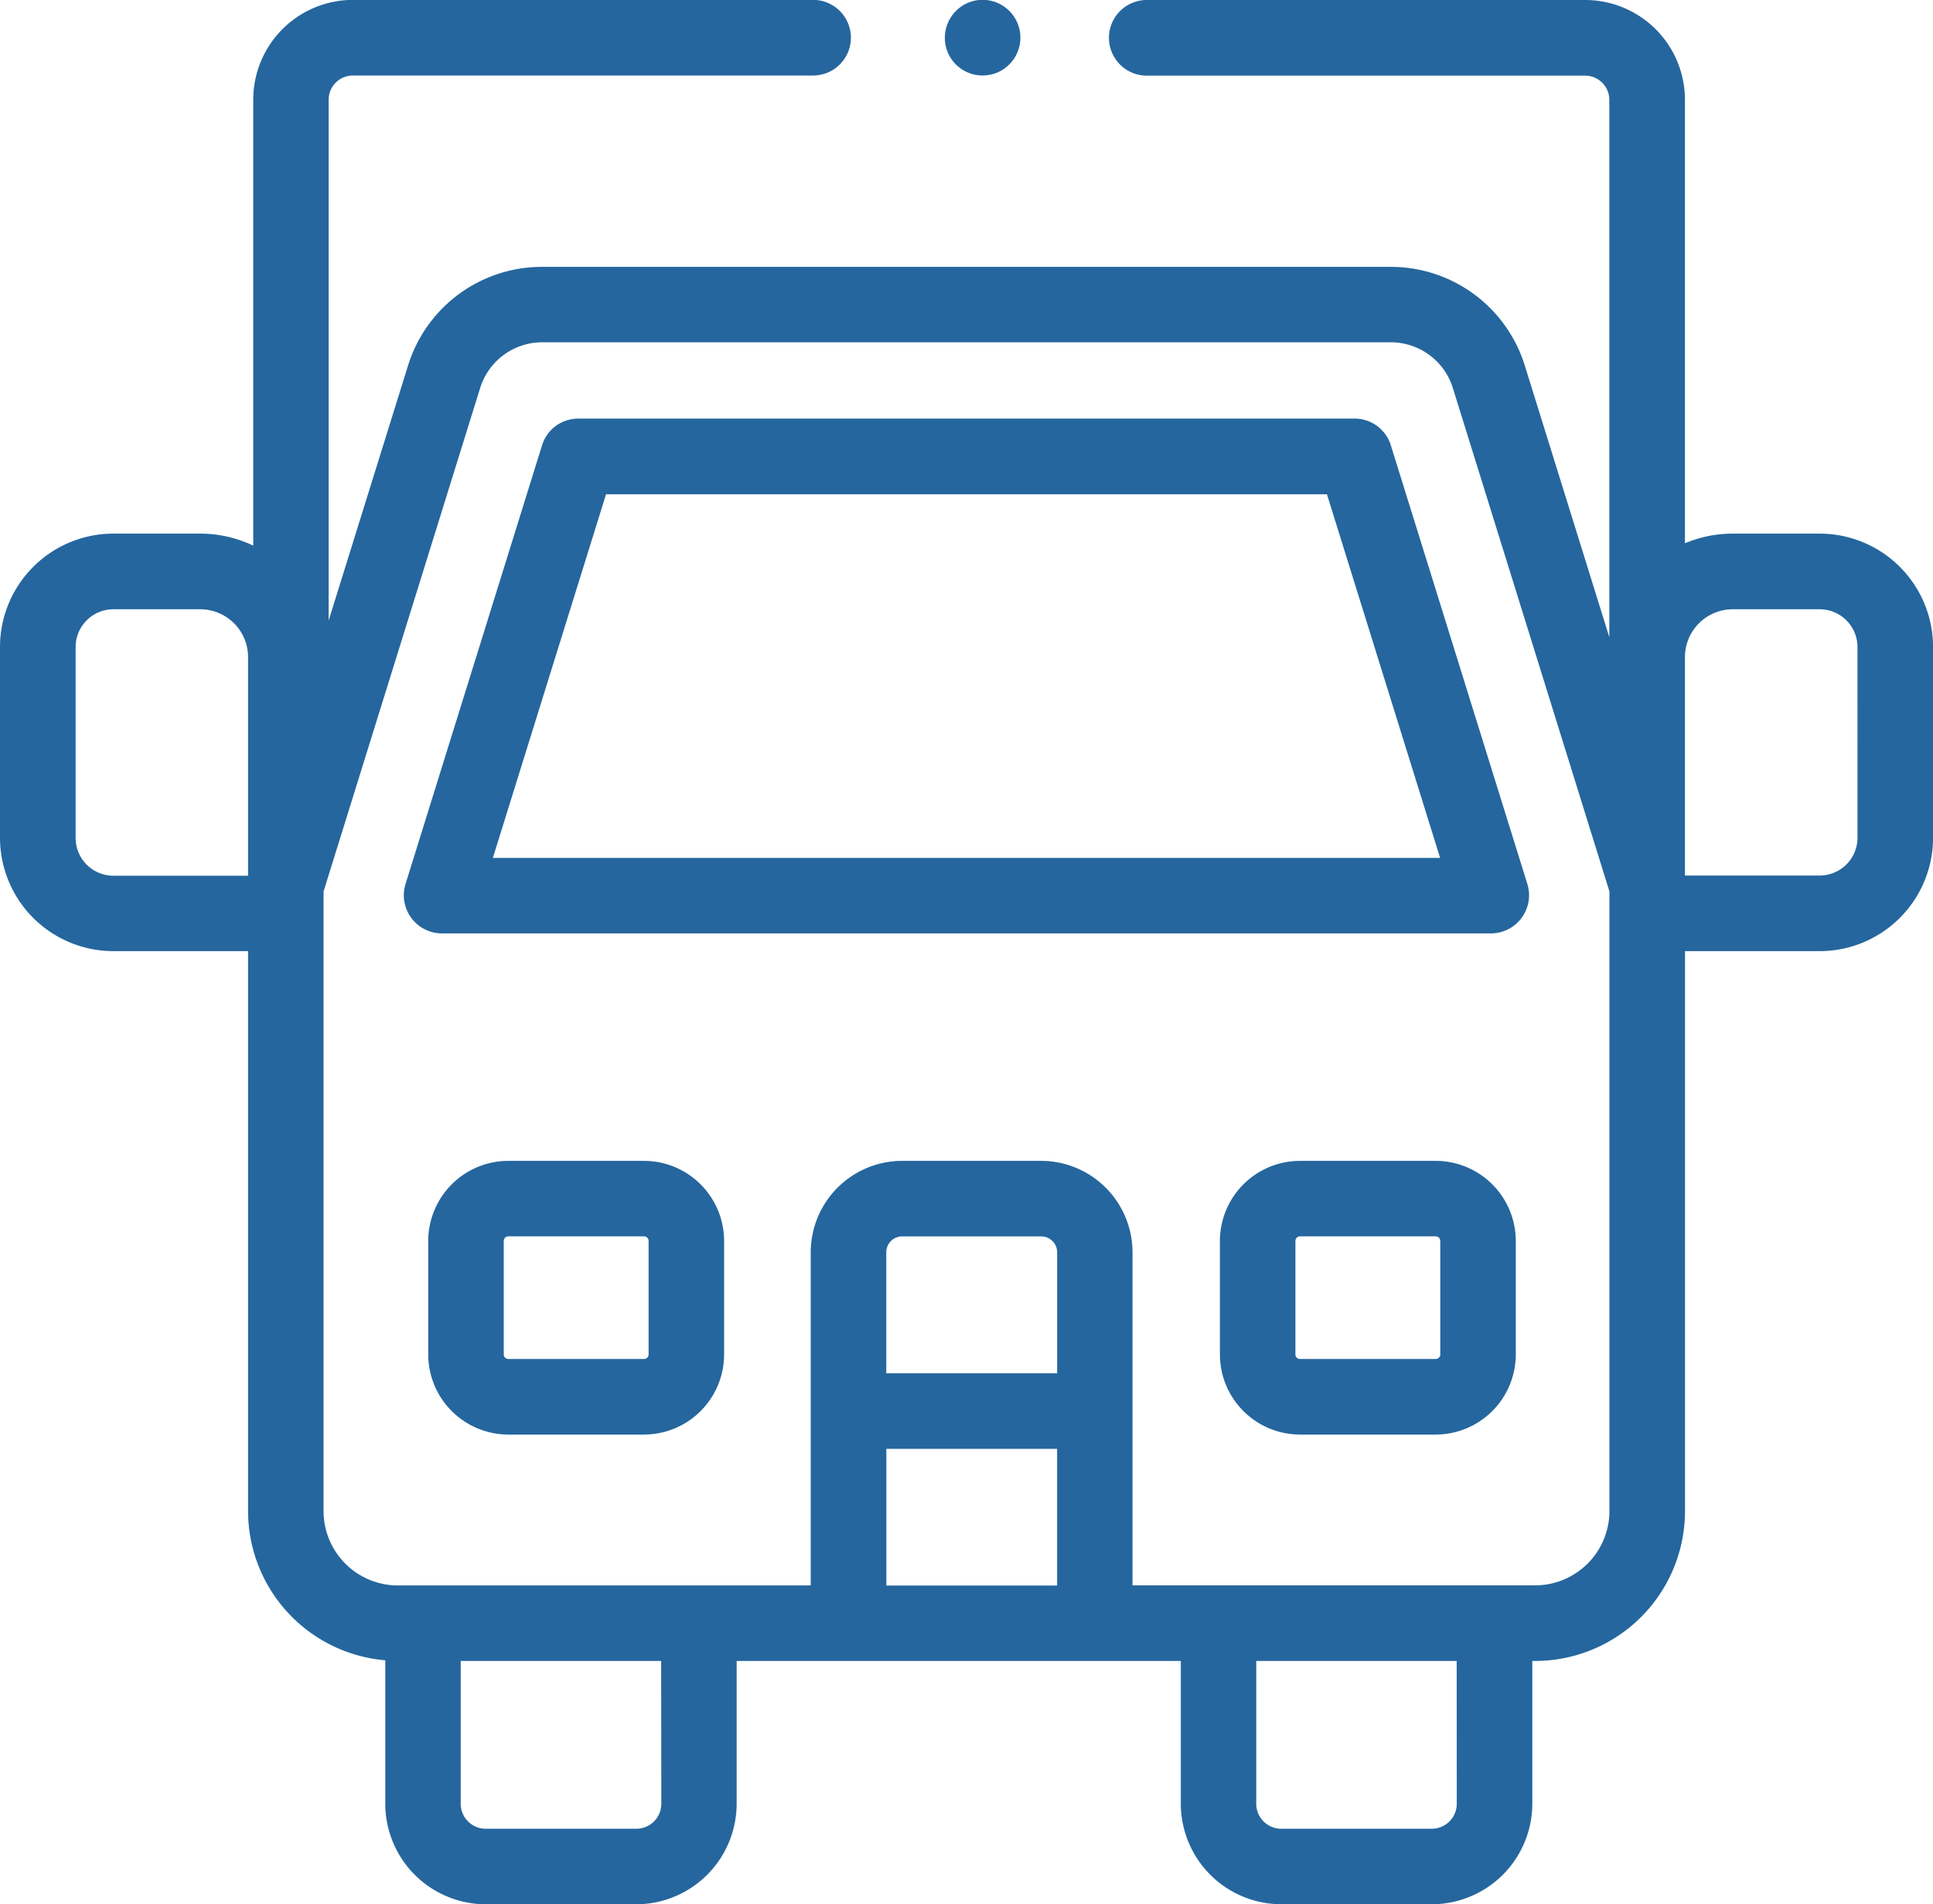 <svg xmlns="http://www.w3.org/2000/svg" width="66.462" height="65.461" viewBox="0 0 66.462 65.461">
  <g id="Grupo_14817" data-name="Grupo 14817" transform="translate(0 0)">
    <path id="Trazado_11042" data-name="Trazado 11042" d="M140.906,115.621a1.3,1.3,0,0,0-1.24-.912h-26.7a1.3,1.3,0,0,0-1.24.912l-4.7,15.1a1.311,1.311,0,0,0,1.24,1.684h36.1a1.311,1.311,0,0,0,1.24-1.684ZM110.033,129.81l3.891-12.5h24.787l3.891,12.5Z" transform="translate(-93.087 -100.319)" fill="#25669e"/>
    <path id="Trazado_11043" data-name="Trazado 11043" d="M62.57,22.2H59.577a4.217,4.217,0,0,0-1.644.332V7.284A3.432,3.432,0,0,0,54.5,3.856H39.429a1.3,1.3,0,0,0,0,2.6H54.5a.833.833,0,0,1,.833.832V25.76l-.347-1.114-2.557-8.216a4.819,4.819,0,0,0-4.622-3.4H18.649a4.818,4.818,0,0,0-4.622,3.4L11.3,25.186V7.284a.833.833,0,0,1,.832-.832H27.956a1.3,1.3,0,0,0,0-2.6H12.135A3.432,3.432,0,0,0,8.707,7.284V22.613A4.214,4.214,0,0,0,6.884,22.2H3.891A3.9,3.9,0,0,0,0,26.091v6.57a3.9,3.9,0,0,0,3.891,3.891H8.529V55.8a5.156,5.156,0,0,0,4.718,5.13v4.927A3.46,3.46,0,0,0,16.7,69.317h5.172a3.46,3.46,0,0,0,3.456-3.456V60.953H40.6v4.907a3.46,3.46,0,0,0,3.456,3.456h5.173a3.46,3.46,0,0,0,3.456-3.456V60.953h.1a5.156,5.156,0,0,0,5.15-5.15V36.552h4.638a3.9,3.9,0,0,0,3.891-3.891v-6.57A3.9,3.9,0,0,0,62.57,22.2ZM2.6,32.661v-6.57A1.3,1.3,0,0,1,3.891,24.8H6.884a1.646,1.646,0,0,1,1.645,1.645v7.515H3.891A1.3,1.3,0,0,1,2.6,32.661Zm20.138,33.2a.861.861,0,0,1-.86.86H16.7a.861.861,0,0,1-.86-.86V60.953h6.892Zm13.609-14.8H30.472V46.906a.548.548,0,0,1,.548-.548H35.8a.548.548,0,0,1,.548.548V51.06Zm-5.872,7.3v-4.7h5.871v4.7Zm19.613,7.5a.861.861,0,0,1-.86.86H44.053a.861.861,0,0,1-.86-.86V60.953h6.892ZM55.337,55.8a2.557,2.557,0,0,1-2.554,2.554H38.939V46.906A3.147,3.147,0,0,0,35.8,43.762H31.019a3.147,3.147,0,0,0-3.144,3.144V58.357h-14.2A2.557,2.557,0,0,1,11.125,55.8V34.5L16.507,17.2a2.233,2.233,0,0,1,2.142-1.577H47.812A2.233,2.233,0,0,1,49.955,17.2L55.337,34.5Zm8.529-23.142a1.3,1.3,0,0,1-1.295,1.295H57.933V26.429A1.646,1.646,0,0,1,59.577,24.8H62.57a1.3,1.3,0,0,1,1.295,1.295Z" transform="translate(0 -3.856)" fill="#25669e"/>
    <path id="Trazado_11044" data-name="Trazado 11044" d="M120.845,311.283H116.18a2.757,2.757,0,0,0-2.754,2.754v3.9a2.757,2.757,0,0,0,2.754,2.754h4.665a2.757,2.757,0,0,0,2.754-2.754v-3.9A2.757,2.757,0,0,0,120.845,311.283Zm.158,6.653a.158.158,0,0,1-.158.158H116.18a.158.158,0,0,1-.158-.158v-3.9a.158.158,0,0,1,.158-.158h4.665a.158.158,0,0,1,.158.158Z" transform="translate(-98.702 -271.377)" fill="#25669e"/>
    <path id="Trazado_11045" data-name="Trazado 11045" d="M330.544,311.283h-4.665a2.757,2.757,0,0,0-2.754,2.754v3.9a2.757,2.757,0,0,0,2.754,2.754h4.665a2.757,2.757,0,0,0,2.754-2.754v-3.9a2.757,2.757,0,0,0-2.754-2.754Zm.158,6.653a.158.158,0,0,1-.158.158h-4.665a.158.158,0,0,1-.158-.158v-3.9a.158.158,0,0,1,.158-.158h4.665a.158.158,0,0,1,.158.158v3.9Z" transform="translate(-281.181 -271.377)" fill="#25669e"/>
    <path id="Trazado_11046" data-name="Trazado 11046" d="M250.37,5.671a1.3,1.3,0,1,0,.7-1.7A1.31,1.31,0,0,0,250.37,5.671Z" transform="translate(-217.786 -3.876)" fill="#25669e"/>
  </g>
</svg>
